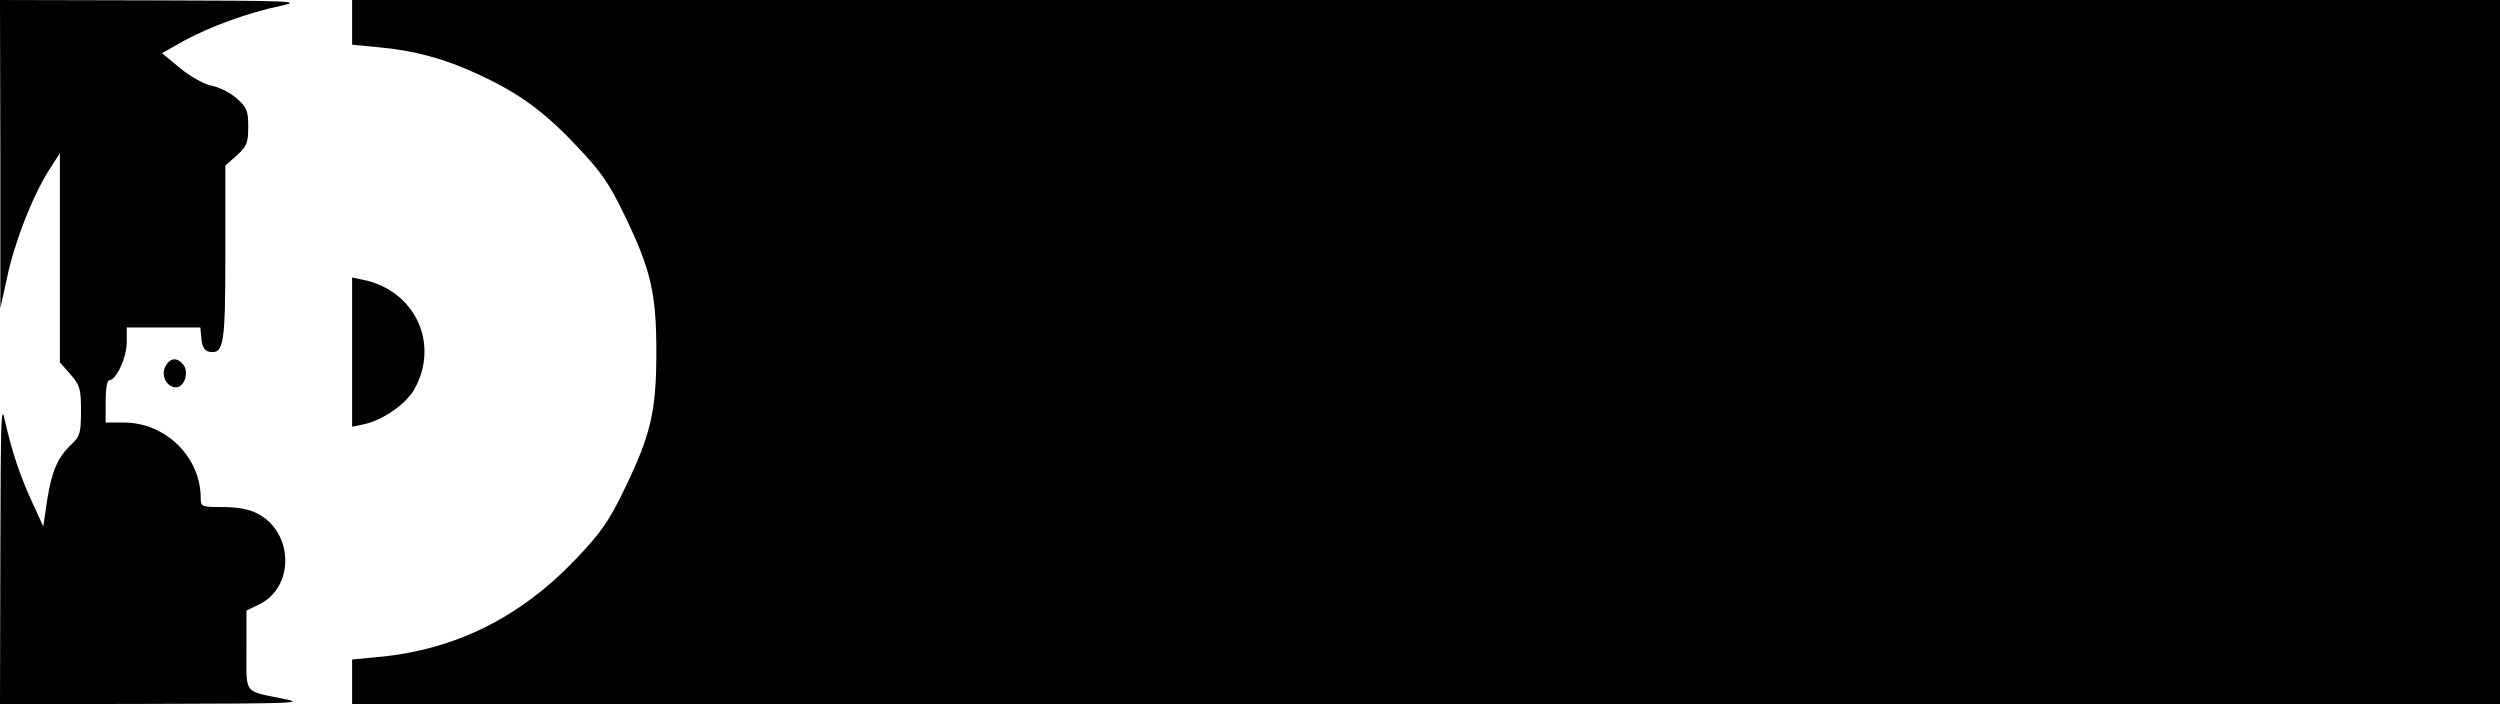 <?xml version="1.0" standalone="no"?>
<!DOCTYPE svg PUBLIC "-//W3C//DTD SVG 20010904//EN"
 "http://www.w3.org/TR/2001/REC-SVG-20010904/DTD/svg10.dtd">
<svg version="1.0" xmlns="http://www.w3.org/2000/svg"
 width="710pt" height="200pt" viewBox="0 0 710 200"
 preserveAspectRatio="xMidYMid meet">

<g transform="translate(0,200) scale(0.1,-0.1)"
fill="#000000" stroke="none">
<path d="M1 1563 l0 -438 19 86 c20 98 72 231 118 304 l32 50 0 -297 0 -297
30 -34 c27 -31 30 -41 30 -104 0 -62 -3 -72 -26 -94 -40 -37 -57 -77 -70 -159
l-11 -75 -30 65 c-37 80 -59 148 -78 231 -12 58 -13 25 -14 -368 l-1 -433 438
1 c395 1 430 2 369 14 -117 24 -107 11 -107 139 l0 112 35 17 c103 49 99 207
-5 259 -22 12 -58 18 -97 18 -61 0 -63 1 -63 26 0 116 -100 214 -218 214 l-52
0 0 60 c0 34 4 60 10 60 20 0 50 65 50 108 l0 42 104 0 105 0 3 -32 c2 -23 9
-34 22 -37 42 -7 46 19 46 281 l0 248 33 29 c28 26 32 35 32 81 0 45 -4 55
-32 80 -18 16 -49 32 -70 36 -22 4 -60 25 -91 50 l-52 43 62 35 c73 40 185 81
278 100 59 13 28 14 -367 15 l-433 1 1 -437z"/>
<path d="M1000 1936 l0 -63 73 -7 c103 -9 190 -33 283 -76 117 -54 189 -106
282 -205 69 -73 92 -105 137 -199 74 -153 89 -220 89 -386 0 -166 -15 -233
-89 -386 -45 -94 -68 -126 -137 -199 -159 -168 -345 -261 -565 -281 l-73 -7 0
-63 0 -64 3050 0 3050 0 0 1000 0 1000 -3050 0 -3050 0 0 -64z"/>
<path d="M1000 1000 l0 -212 33 7 c53 11 120 57 144 100 72 129 2 279 -144
310 l-33 7 0 -212z"/>
<path d="M470 960 c-14 -26 3 -60 30 -60 24 0 38 44 20 65 -17 21 -37 19 -50
-5z"/>
</g>
</svg>
